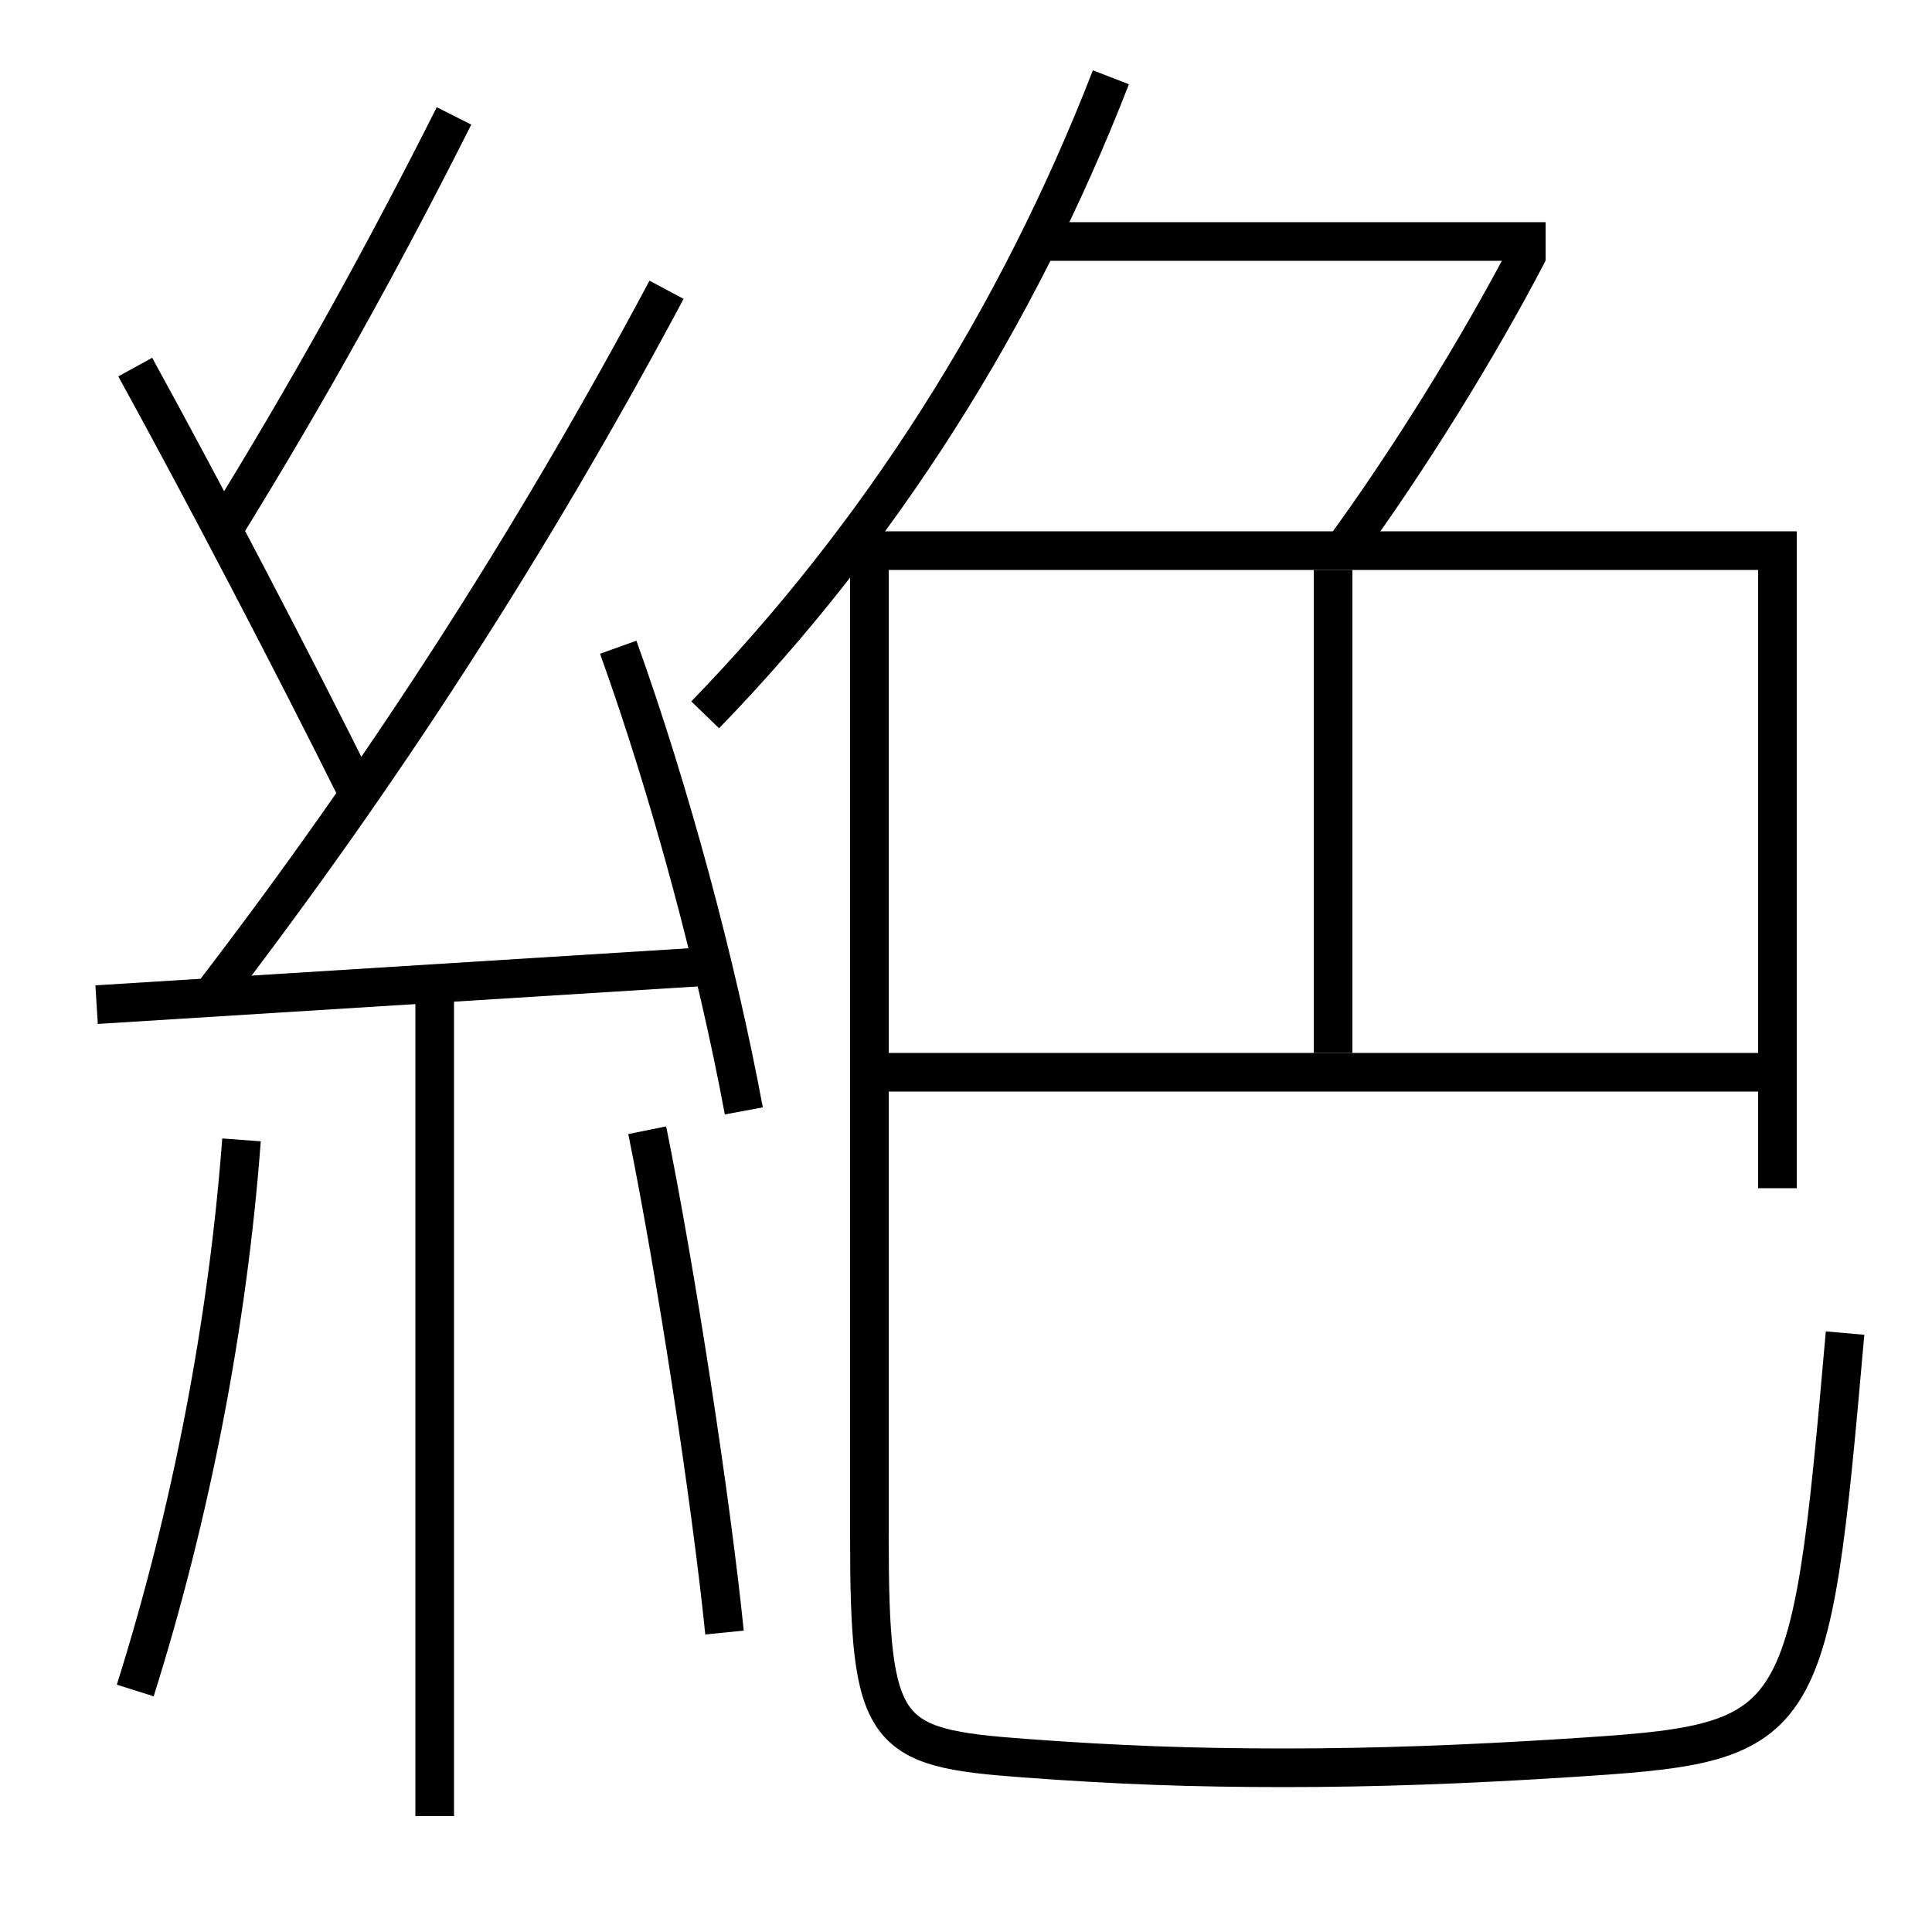 <?xml version='1.0' encoding='utf-8'?>
<svg xmlns="http://www.w3.org/2000/svg" height="100px" version="1.0" viewBox="0 0 100 100" width="100px" x="0px" y="0px">
<line fill="none" stroke="#000000" stroke-width="2" x1="53.5" x2="80" y1="12.5" y2="12.5" /><line fill="none" stroke="#000000" stroke-width="2" x1="46" x2="91" y1="55.5" y2="55.5" /><line fill="none" stroke="#000000" stroke-width="2" x1="69" x2="69" y1="29.5" y2="54.5" /><line fill="none" stroke="#000000" stroke-width="2" x1="5" x2="37" y1="52" y2="50" /><line fill="none" stroke="#000000" stroke-width="2" x1="22.5" x2="22.5" y1="51" y2="94" /><path d="M69.5,28.5 c3.316,-4.525 6.997,-10.436 9.608,-15.461" fill="none" stroke="#000000" stroke-width="2" /><path d="M36.5,37 c9.019,-9.304 16.15,-20.504 21,-33" fill="none" stroke="#000000" stroke-width="2" /><path d="M95.5,69 c-1.847,21.036 -2.033,21.205 -14.5,22 c-5.152,0.328 -9.807,0.5 -14.5,0.5 c-4.781,0 -8.638,-0.14 -13.5,-0.5 c-7.278,-0.538 -8,-1.163 -8,-11.5 v-51.0 h47.0 v33.0" fill="none" stroke="#000000" stroke-width="2" /><path d="M38.5,57.5 c-1.403,-7.545 -3.801,-16.481 -6.5,-24" fill="none" stroke="#000000" stroke-width="2" /><path d="M7,87.5 c2.879,-9.126 4.795,-19.038 5.5,-28.5" fill="none" stroke="#000000" stroke-width="2" /><path d="M11,51.5 c8.773,-11.431 16.518,-23.412 23.5,-36.5" fill="none" stroke="#000000" stroke-width="2" /><path d="M18.5,41 c-3.258,-6.554 -7.862,-15.377 -11.5,-22" fill="none" stroke="#000000" stroke-width="2" /><path d="M11.5,27.5 c4.367,-7.057 8.246,-14.042 12,-21.5" fill="none" stroke="#000000" stroke-width="2" /><path d="M37.5,84.5 c-0.682,-6.759 -2.527,-18.755 -4,-26" fill="none" stroke="#000000" stroke-width="2" /></svg>